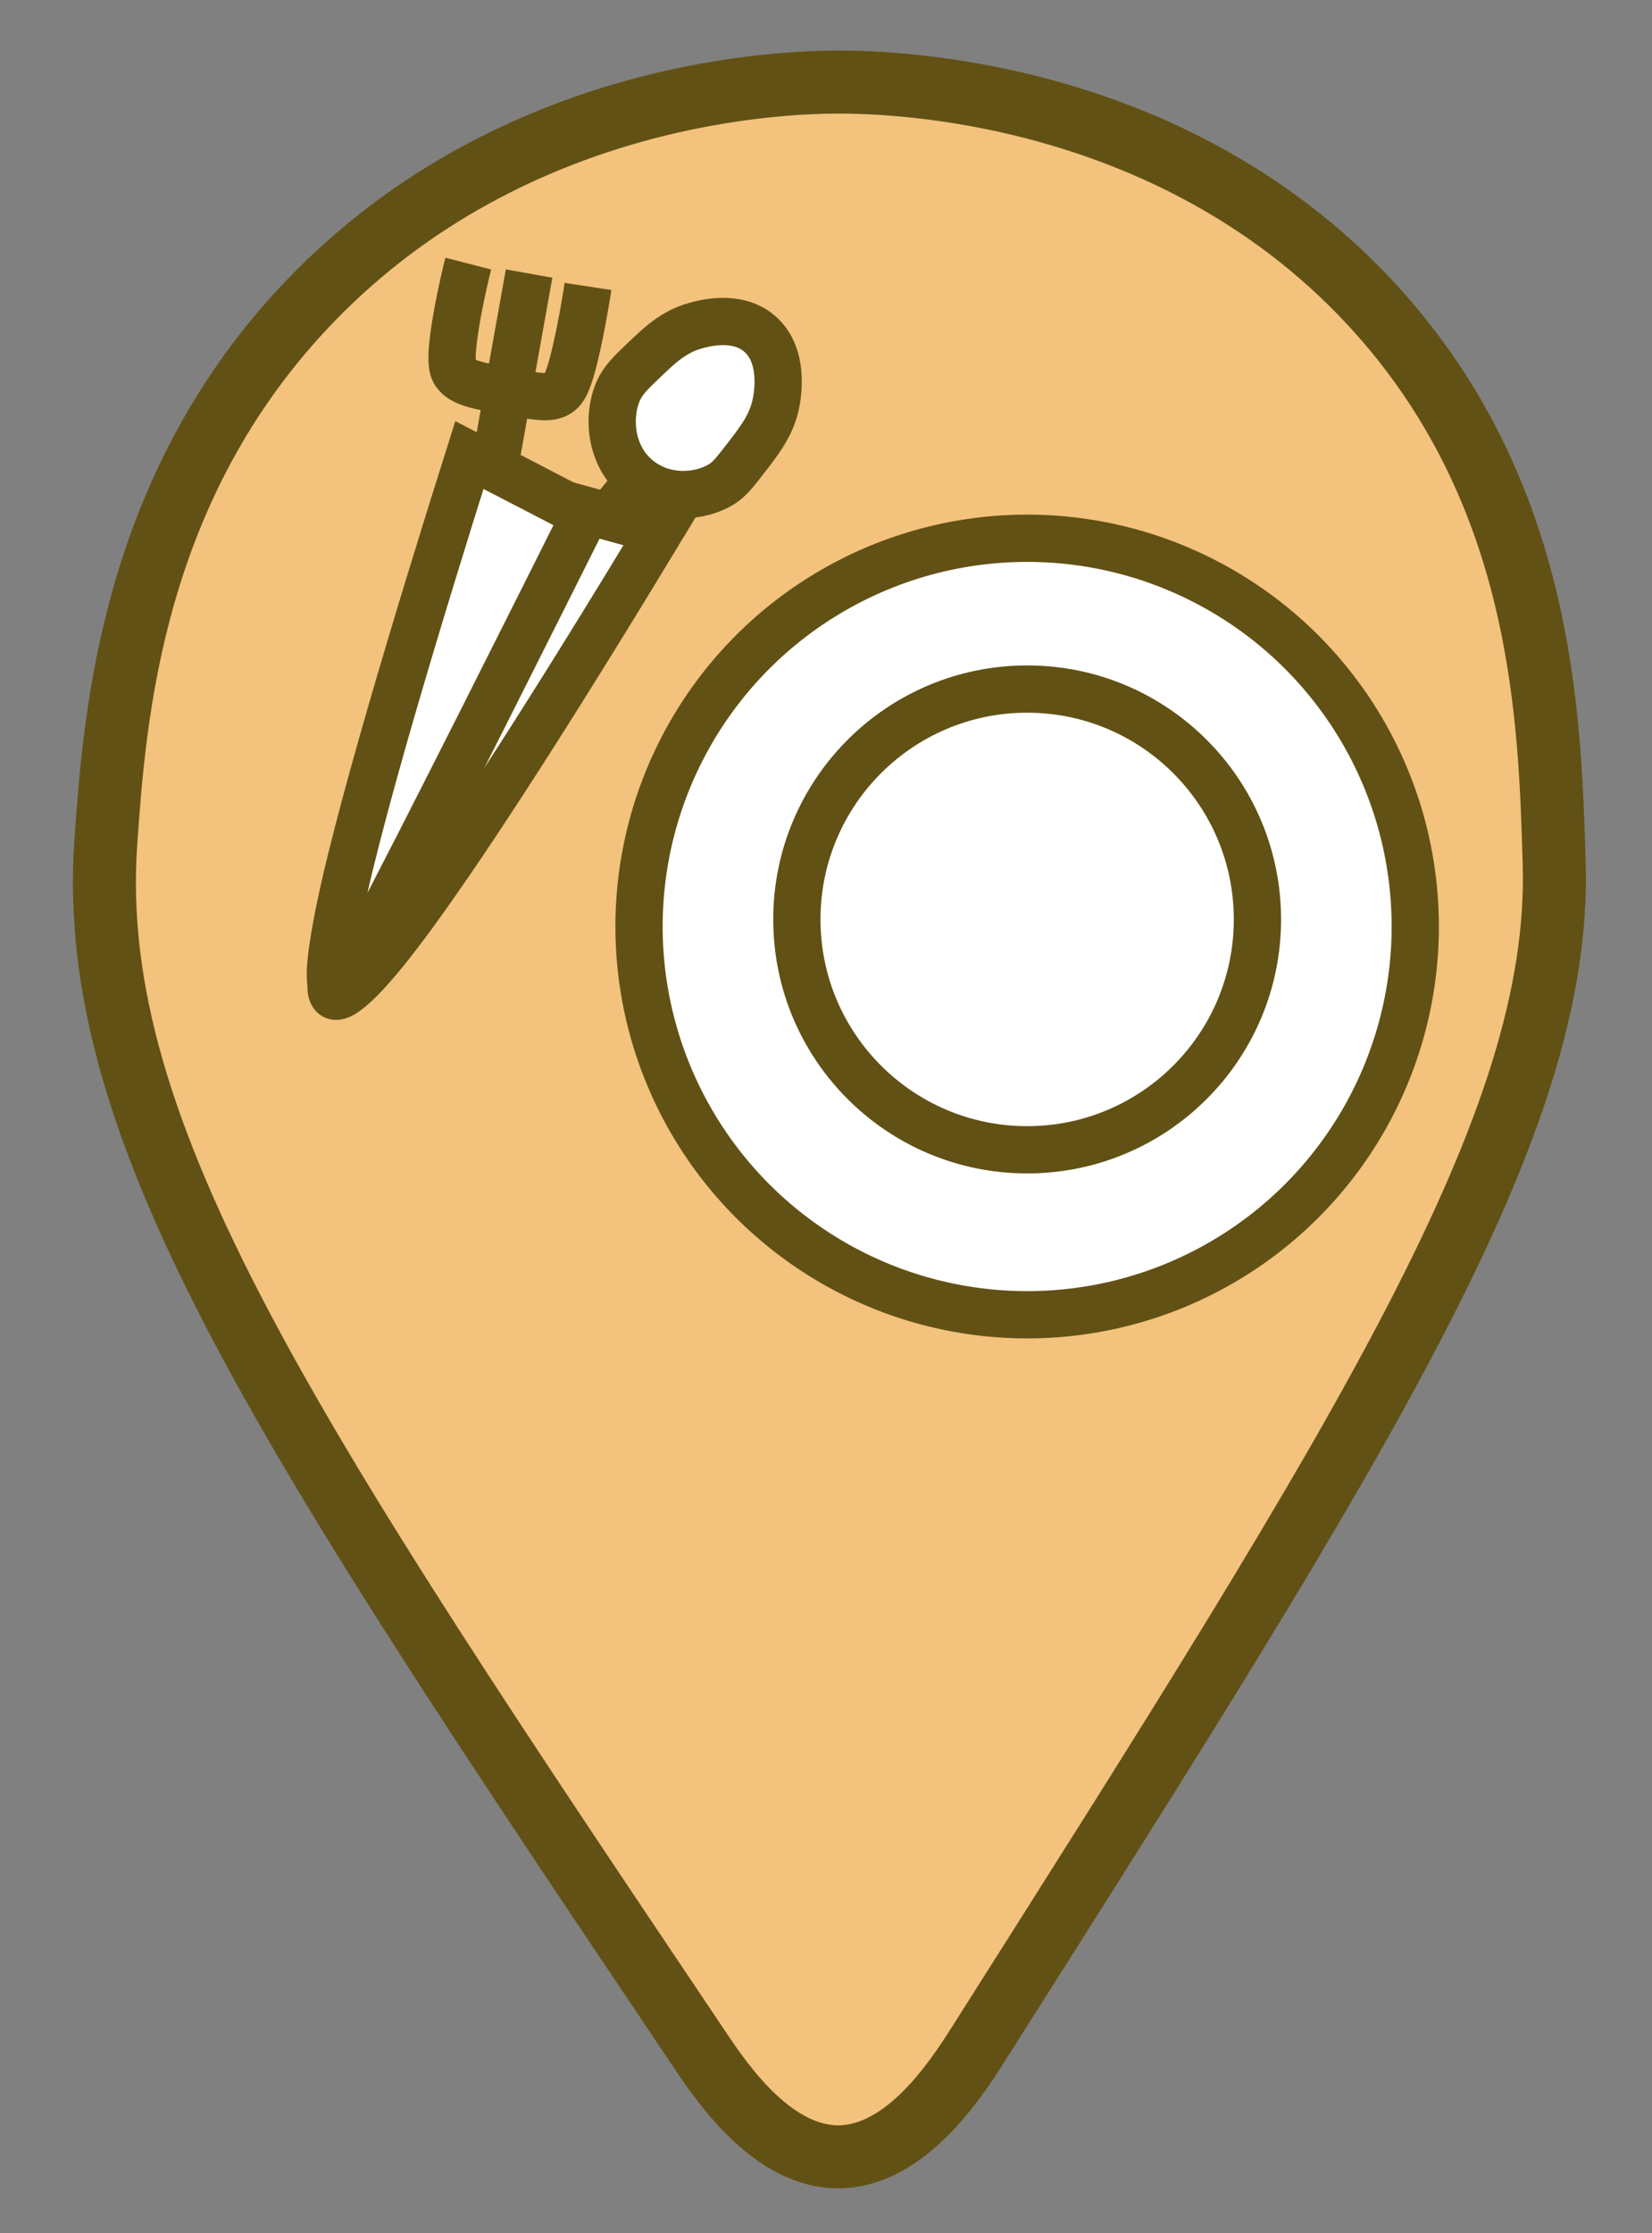 <?xml version="1.0" encoding="utf-8"?>
<!-- Generator: Adobe Illustrator 24.1.1, SVG Export Plug-In . SVG Version: 6.00 Build 0)  -->
<svg version="1.1" id="Слой_1" xmlns="http://www.w3.org/2000/svg" xmlns:xlink="http://www.w3.org/1999/xlink" x="0px" y="0px"
	 viewBox="0 0 104.88 141.73" style="enable-background:new 0 0 104.88 141.73;" xml:space="preserve">
<rect x="0" y="0" width="104.88" height="141.73" fill="#808080" stroke="none"/>
<style type="text/css">
	.st0{fill:#F3C27D;stroke:#625114;stroke-width:4;stroke-miterlimit:10;}
	.st1{fill:#F3C27D;stroke:#625114;stroke-width:3;stroke-miterlimit:10;}
	.st2{fill:#FFFFFF;stroke:#625114;stroke-width:3;stroke-miterlimit:10;}
</style>
<path class="st0" d="M98.67,54.8c0.49,16.5-11.85,35.97-36.54,74.9c-1.45,2.29-4.62,7.14-8.87,7.18c-4.16,0.03-7.33-4.56-8.75-6.67
	C18.44,91.4,5.4,72,6.72,53.43c0.56-7.95,1.6-22.52,12.99-34.34C32.81,5.49,50.28,5.21,53.26,5.21c3.1,0,21.53,0.3,34.32,14.66
	C97.98,31.55,98.4,45.51,98.67,54.8z"/>
<g>
	<g>
		<path class="st1" d="M29.73,16.73c-0.18,0.7-0.41,1.7-0.64,2.91c-0.61,3.26-0.37,3.78-0.18,4.04c0.44,0.62,1.4,0.8,3.34,1.16
			c1.75,0.32,2.63,0.49,3.19,0.13c0.37-0.24,0.72-0.66,1.37-3.86c0.24-1.19,0.41-2.2,0.52-2.93"/>
		<path class="st2" d="M33.59,17.36c-1.72,9.6-3.43,19.2-5.15,28.81"/>
	</g>
	<path class="st2" d="M45.84,30.71c-1.34,0.85-3.59,1.04-5.27-0.27c-1.9-1.49-2-4.08-1.32-5.62c0.31-0.7,0.76-1.13,1.65-1.98
		c0.98-0.93,1.84-1.76,3.18-2.15c0.52-0.15,2.65-0.77,4.12,0.47c1.63,1.37,1.16,3.93,1.08,4.35c-0.26,1.43-1.06,2.45-2.02,3.68
		C46.63,30,46.32,30.4,45.84,30.71z"/>
	<path class="st2" d="M40.57,30.44c-1.72,2.09-3.45,4.17-5.17,6.26C37.12,34.61,38.85,32.52,40.57,30.44z"/>
	<g>
		<path class="st2" d="M21.2,63.19c-0.55-0.39,0.26-2.95,0.64-4.12c2.71-8.42,8.52-25.39,9.52-28.3c3.51,0.97,7.02,1.95,10.53,2.92
			c-5.12,8.46-12.95,21.11-17.45,26.68C21.86,63.54,21.3,63.26,21.2,63.19z"/>
		<path class="st2" d="M21.33,58.94c1.11-6.29,5.42-20.4,8.47-30.06c2.45,1.27,4.9,2.53,7.34,3.8
			c-2.33,4.65-10.28,20.56-13.74,27.08c-0.5,0.94-1.65,3.09-2.16,2.98C20.68,62.63,21.15,59.95,21.33,58.94z"/>
	</g>
</g>
<g>
	<circle class="st2" cx="65.21" cy="58.8" r="24.64"/>
	<circle class="st2" cx="65.21" cy="58.35" r="14.62"/>
</g>
</svg>
